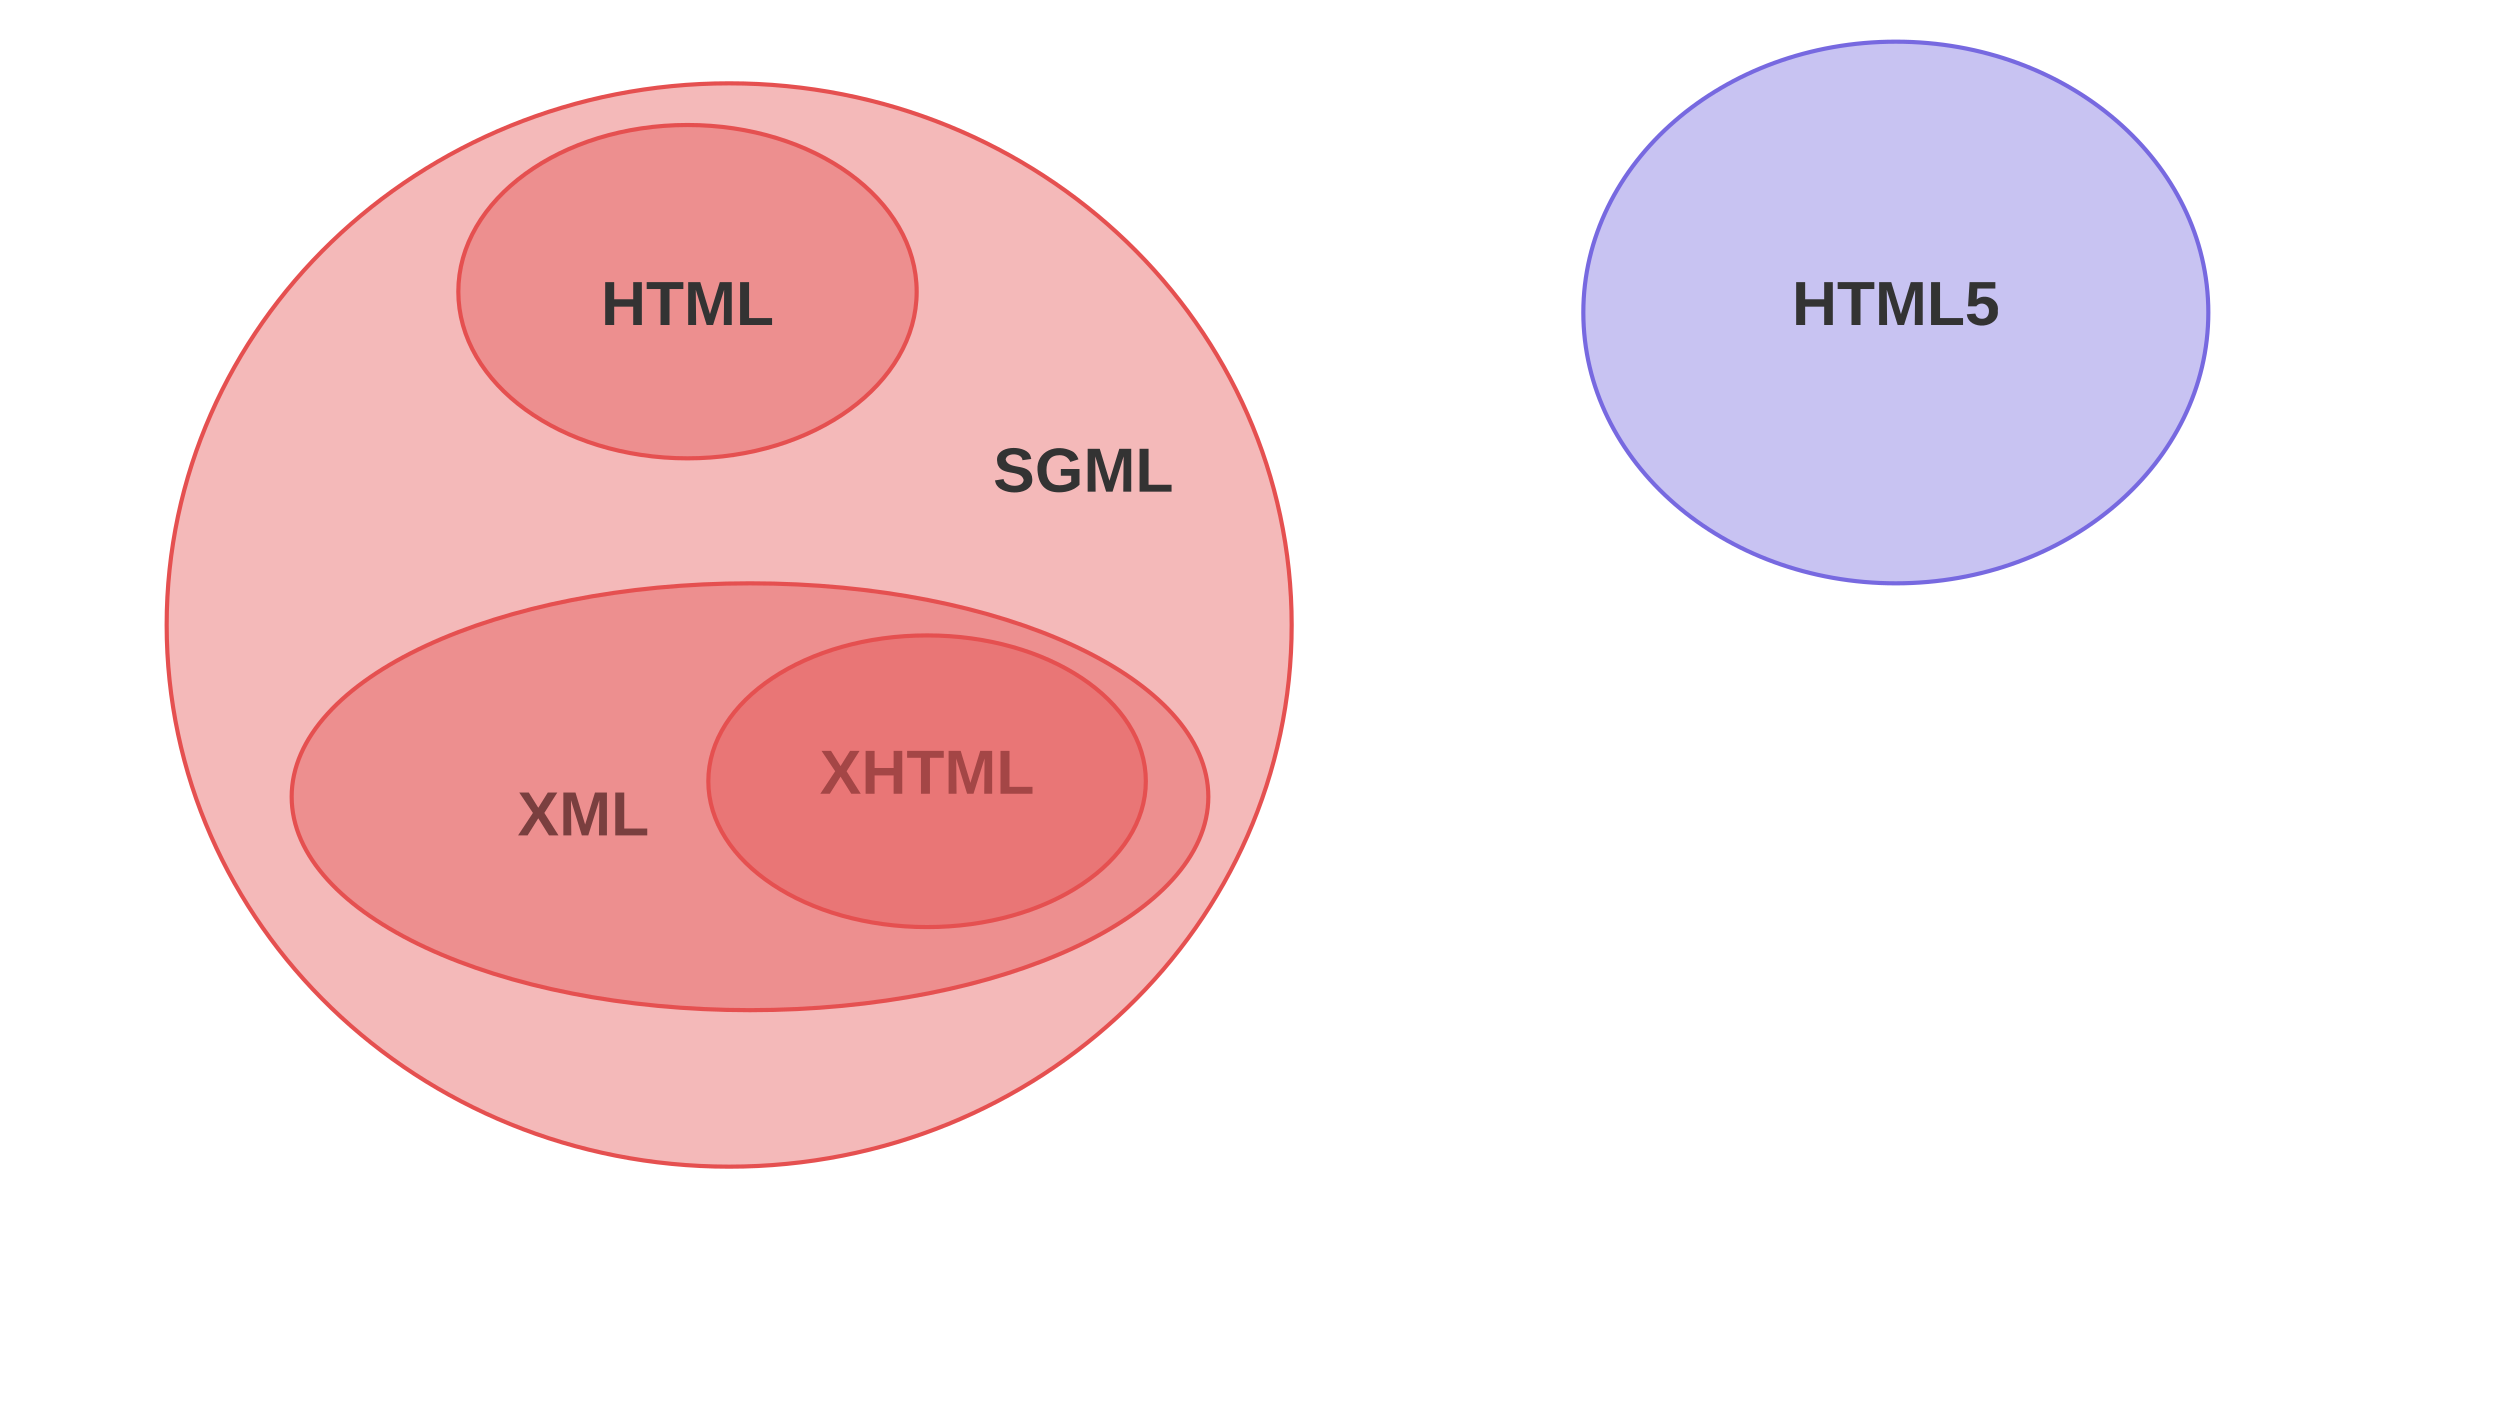 <svg xmlns="http://www.w3.org/2000/svg" xmlns:xlink="http://www.w3.org/1999/xlink" width="1200" height="675.12"><g transform="translate(0 0)"><path d="M0 0h1200v675.12H0z" fill="#fff"/><path d="M620 300c0 143.6-120.88 260-270 260S80 443.6 80 300 200.88 40 350 40s270 116.4 270 260z" stroke="#e55050" stroke-width="2" fill="#e55050" fill-opacity=".4"/><path d="M1060 150c0 71.8-67.16 130-150 130s-150-58.2-150-130S827.16 20 910 20s150 58.2 150 130z" stroke="#7769e0" stroke-width="2" fill="#7769e0" fill-opacity=".4"/><path d="M770 65c0-2.76 2.24-5 5-5h270c2.76 0 5 2.24 5 5v170c0 2.76-2.24 5-5 5H775c-2.76 0-5-2.24-5-5z" fill="none"/><use xlink:href="#a" transform="matrix(1,0,0,1,790,60) translate(70.167 96)"/><path d="M380 145c0-2.76 2.24-5 5-5h270c2.76 0 5 2.24 5 5v170c0 2.76-2.24 5-5 5H385c-2.76 0-5-2.24-5-5z" fill="none"/><use xlink:href="#b" transform="matrix(1,0,0,1,400,140) translate(76.75 96)"/><path d="M440 140c0 44.18-49.25 80-110 80s-110-35.82-110-80 49.25-80 110-80 110 35.82 110 80z" stroke="#e55050" stroke-width="2" fill="#e55050" fill-opacity=".4"/><path d="M190 65c0-2.76 2.24-5 5-5h270c2.76 0 5 2.24 5 5v170c0 2.76-2.24 5-5 5H195c-2.76 0-5-2.24-5-5z" fill="none"/><use xlink:href="#c" transform="matrix(1,0,0,1,210,60) translate(78.5 96)"/><path d="M305 290c0-2.76 2.24-5 5-5h270c2.76 0 5 2.24 5 5v170c0 2.76-2.24 5-5 5H310c-2.76 0-5-2.24-5-5z" fill="none"/><use xlink:href="#d" transform="matrix(1,0,0,1,325,285) translate(68.5 96)"/><path d="M140 310c0-2.76 2.24-5 5-5h270c2.76 0 5 2.24 5 5v170c0 2.76-2.24 5-5 5H145c-2.76 0-5-2.24-5-5z" fill="none"/><use xlink:href="#e" transform="matrix(1,0,0,1,160,305) translate(88.417 96)"/><path d="M580 382.44c0 56.58-98.5 102.44-220 102.44s-220-45.86-220-102.44S238.5 280 360 280s220 45.86 220 102.44z" stroke="#e55050" stroke-width="2" fill="#e55050" fill-opacity=".4"/><path d="M550 375c0 38.66-47 70-105 70s-105-31.34-105-70 47-70 105-70 105 31.34 105 70z" stroke="#e55050" stroke-width="2" fill="#e55050" fill-opacity=".4"/><defs><path fill="#333" d="M186 0v-106H76V0H24v-248h52v99h110v-99h50V0h-50" id="f"/><path fill="#333" d="M136-208V0H84v-208H4v-40h212v40h-80" id="g"/><path fill="#333" d="M230 0l2-204L168 0h-37L68-204 70 0H24v-248h70l56 185 57-185h69V0h-46" id="h"/><path fill="#333" d="M24 0v-248h52v208h133V0H24" id="i"/><path fill="#333" d="M139-81c0-46-55-55-73-27H18l9-140h149v37H72l-4 63c44-38 133-4 122 66C201 21 21 35 11-62l49-4c5 18 15 30 39 30 26 0 40-18 40-45" id="j"/><g id="a"><use transform="matrix(0.083,0,0,0.083,0,0)" xlink:href="#f"/><use transform="matrix(0.083,0,0,0.083,21.583,0)" xlink:href="#g"/><use transform="matrix(0.083,0,0,0.083,39.833,0)" xlink:href="#h"/><use transform="matrix(0.083,0,0,0.083,64.75,0)" xlink:href="#i"/><use transform="matrix(0.083,0,0,0.083,83,0)" xlink:href="#j"/></g><path fill="#333" d="M169-182c-1-43-94-46-97-3 18 66 151 10 154 114 3 95-165 93-204 36-6-8-10-19-12-30l50-8c3 46 112 56 116 5-17-69-150-10-154-114-4-87 153-88 188-35 5 8 8 18 10 28" id="k"/><path fill="#333" d="M67-125c0 54 23 88 75 88 28 0 53-7 68-21v-34h-60v-39h108v91C232-14 192 4 140 4 58 4 20-42 15-125 8-236 126-280 215-234c19 10 29 26 37 47l-47 15c-11-23-29-39-63-39-53 1-75 33-75 86" id="l"/><g id="b"><use transform="matrix(0.083,0,0,0.083,0,0)" xlink:href="#k"/><use transform="matrix(0.083,0,0,0.083,20,0)" xlink:href="#l"/><use transform="matrix(0.083,0,0,0.083,43.333,0)" xlink:href="#h"/><use transform="matrix(0.083,0,0,0.083,68.25,0)" xlink:href="#i"/></g><g id="c"><use transform="matrix(0.083,0,0,0.083,0,0)" xlink:href="#f"/><use transform="matrix(0.083,0,0,0.083,21.583,0)" xlink:href="#g"/><use transform="matrix(0.083,0,0,0.083,39.833,0)" xlink:href="#h"/><use transform="matrix(0.083,0,0,0.083,64.75,0)" xlink:href="#i"/></g><path fill="#333" d="M182 0l-62-99L58 0H3l86-130-79-118h55l55 88 55-88h55l-75 118L237 0h-55" id="m"/><g id="d"><use transform="matrix(0.083,0,0,0.083,0,0)" xlink:href="#m"/><use transform="matrix(0.083,0,0,0.083,20,0)" xlink:href="#f"/><use transform="matrix(0.083,0,0,0.083,41.583,0)" xlink:href="#g"/><use transform="matrix(0.083,0,0,0.083,59.833,0)" xlink:href="#h"/><use transform="matrix(0.083,0,0,0.083,84.75,0)" xlink:href="#i"/></g><g id="e"><use transform="matrix(0.083,0,0,0.083,0,0)" xlink:href="#m"/><use transform="matrix(0.083,0,0,0.083,20,0)" xlink:href="#h"/><use transform="matrix(0.083,0,0,0.083,44.917,0)" xlink:href="#i"/></g></defs></g></svg>